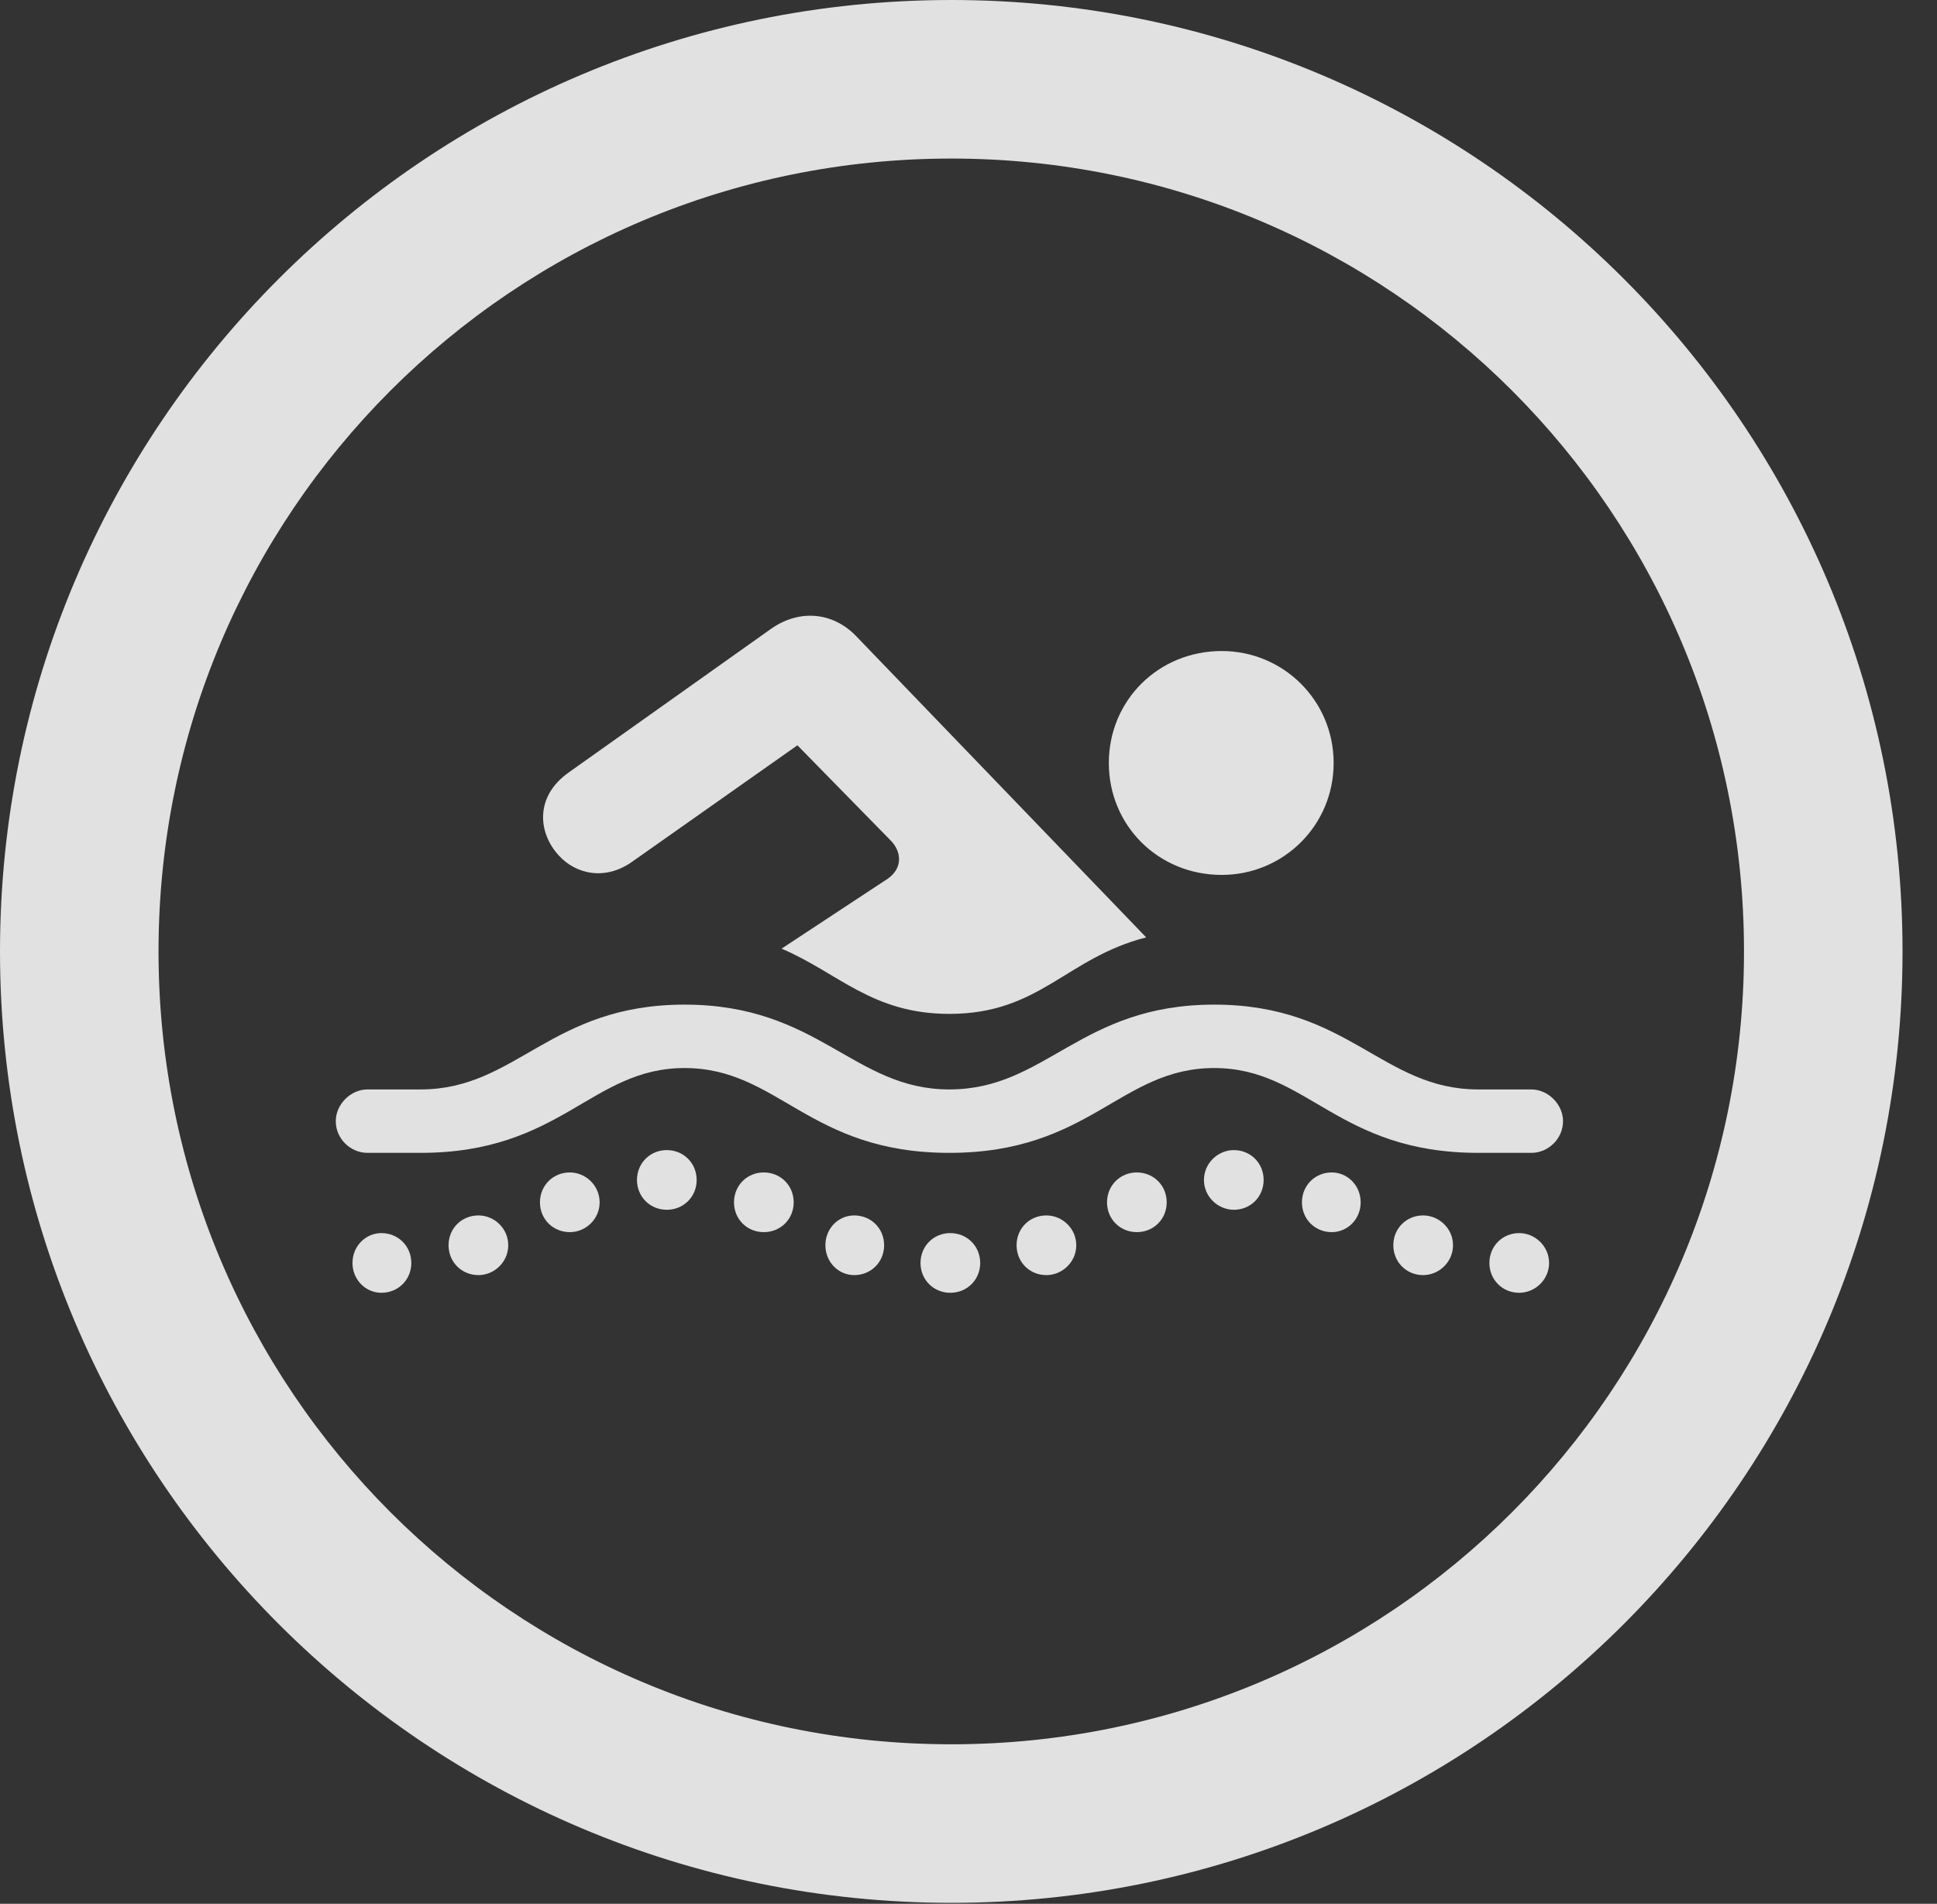 <?xml version="1.0" encoding="UTF-8"?>
<!--Generator: Apple Native CoreSVG 326-->
<!DOCTYPE svg
PUBLIC "-//W3C//DTD SVG 1.1//EN"
       "http://www.w3.org/Graphics/SVG/1.1/DTD/svg11.dtd">
<svg version="1.1" xmlns="http://www.w3.org/2000/svg" xmlns:xlink="http://www.w3.org/1999/xlink" viewBox="0 0 20.283 19.932">
 <rect x="0" y="0" width="20.283" height="19.932" fill="#333333" stroke="none"/>
 <g>
  <rect height="19.932" opacity="0" width="20.283" x="0" y="0"/>
  <path d="M9.961 19.922C15.459 19.922 19.922 15.459 19.922 9.961C19.922 4.463 15.459 0 9.961 0C4.463 0 0 4.463 0 9.961C0 15.459 4.463 19.922 9.961 19.922ZM9.961 18.262C5.371 18.262 1.66 14.551 1.66 9.961C1.66 5.371 5.371 1.66 9.961 1.66C14.551 1.66 18.262 5.371 18.262 9.961C18.262 14.551 14.551 18.262 9.961 18.262Z" fill="white" fill-opacity="0.85"/>
  <path d="M3.848 12.07L4.404 12.07C5.879 12.07 6.191 11.182 7.168 11.182C8.154 11.182 8.467 12.07 9.941 12.07C11.416 12.07 11.729 11.182 12.715 11.182C13.691 11.182 14.004 12.07 15.479 12.07L16.035 12.07C16.211 12.07 16.367 11.924 16.367 11.738C16.367 11.562 16.211 11.406 16.035 11.406L15.479 11.406C14.473 11.406 14.121 10.518 12.715 10.518C11.309 10.518 10.957 11.406 9.941 11.406C8.936 11.406 8.574 10.518 7.168 10.518C5.762 10.518 5.41 11.406 4.404 11.406L3.848 11.406C3.672 11.406 3.516 11.562 3.516 11.738C3.516 11.924 3.672 12.07 3.848 12.07ZM3.994 13.535C4.17 13.535 4.307 13.398 4.307 13.223C4.307 13.047 4.17 12.91 3.994 12.91C3.828 12.91 3.691 13.047 3.691 13.223C3.691 13.398 3.828 13.535 3.994 13.535ZM5.01 13.35C5.176 13.35 5.322 13.213 5.322 13.037C5.322 12.861 5.176 12.725 5.01 12.725C4.834 12.725 4.697 12.861 4.697 13.037C4.697 13.213 4.834 13.35 5.01 13.35ZM5.967 12.9C6.133 12.9 6.279 12.764 6.279 12.588C6.279 12.412 6.133 12.275 5.967 12.275C5.791 12.275 5.654 12.412 5.654 12.588C5.654 12.764 5.791 12.9 5.967 12.9ZM6.982 12.666C7.158 12.666 7.295 12.529 7.295 12.354C7.295 12.178 7.158 12.041 6.982 12.041C6.807 12.041 6.67 12.178 6.67 12.354C6.67 12.529 6.807 12.666 6.982 12.666ZM7.998 12.9C8.174 12.9 8.311 12.764 8.311 12.588C8.311 12.412 8.174 12.275 7.998 12.275C7.822 12.275 7.686 12.412 7.686 12.588C7.686 12.764 7.822 12.9 7.998 12.9ZM8.945 13.35C9.121 13.35 9.258 13.213 9.258 13.037C9.258 12.861 9.121 12.725 8.945 12.725C8.779 12.725 8.643 12.861 8.643 13.037C8.643 13.213 8.779 13.35 8.945 13.35ZM15.908 13.535C16.074 13.535 16.221 13.398 16.221 13.223C16.221 13.047 16.074 12.91 15.908 12.91C15.732 12.91 15.596 13.047 15.596 13.223C15.596 13.398 15.732 13.535 15.908 13.535ZM14.902 13.35C15.068 13.35 15.215 13.213 15.215 13.037C15.215 12.861 15.068 12.725 14.902 12.725C14.727 12.725 14.59 12.861 14.59 13.037C14.59 13.213 14.727 13.35 14.902 13.35ZM13.945 12.9C14.111 12.9 14.248 12.764 14.248 12.588C14.248 12.412 14.111 12.275 13.945 12.275C13.77 12.275 13.633 12.412 13.633 12.588C13.633 12.764 13.77 12.9 13.945 12.9ZM12.92 12.666C13.096 12.666 13.232 12.529 13.232 12.354C13.232 12.178 13.096 12.041 12.92 12.041C12.754 12.041 12.607 12.178 12.607 12.354C12.607 12.529 12.754 12.666 12.92 12.666ZM11.904 12.9C12.08 12.9 12.217 12.764 12.217 12.588C12.217 12.412 12.08 12.275 11.904 12.275C11.729 12.275 11.592 12.412 11.592 12.588C11.592 12.764 11.729 12.9 11.904 12.9ZM10.957 13.35C11.123 13.35 11.27 13.213 11.27 13.037C11.27 12.861 11.123 12.725 10.957 12.725C10.781 12.725 10.645 12.861 10.645 13.037C10.645 13.213 10.781 13.35 10.957 13.35ZM9.951 13.535C10.127 13.535 10.264 13.398 10.264 13.223C10.264 13.047 10.127 12.91 9.951 12.91C9.775 12.91 9.639 13.047 9.639 13.223C9.639 13.398 9.775 13.535 9.951 13.535ZM12.793 9.16C13.438 9.16 13.965 8.643 13.965 7.988C13.965 7.334 13.438 6.816 12.793 6.816C12.129 6.816 11.611 7.334 11.611 7.988C11.611 8.643 12.129 9.16 12.793 9.16ZM8.184 9.932C8.779 10.185 9.131 10.615 9.941 10.615C10.889 10.615 11.162 10.029 12.002 9.814L8.965 6.66C8.721 6.406 8.369 6.377 8.076 6.582L5.957 8.086C5.596 8.34 5.635 8.721 5.85 8.955C6.025 9.15 6.338 9.229 6.631 9.014L8.35 7.803L9.326 8.799C9.434 8.906 9.463 9.082 9.297 9.199Z" fill="white" fill-opacity="0.85"/>
 </g>
</svg>
